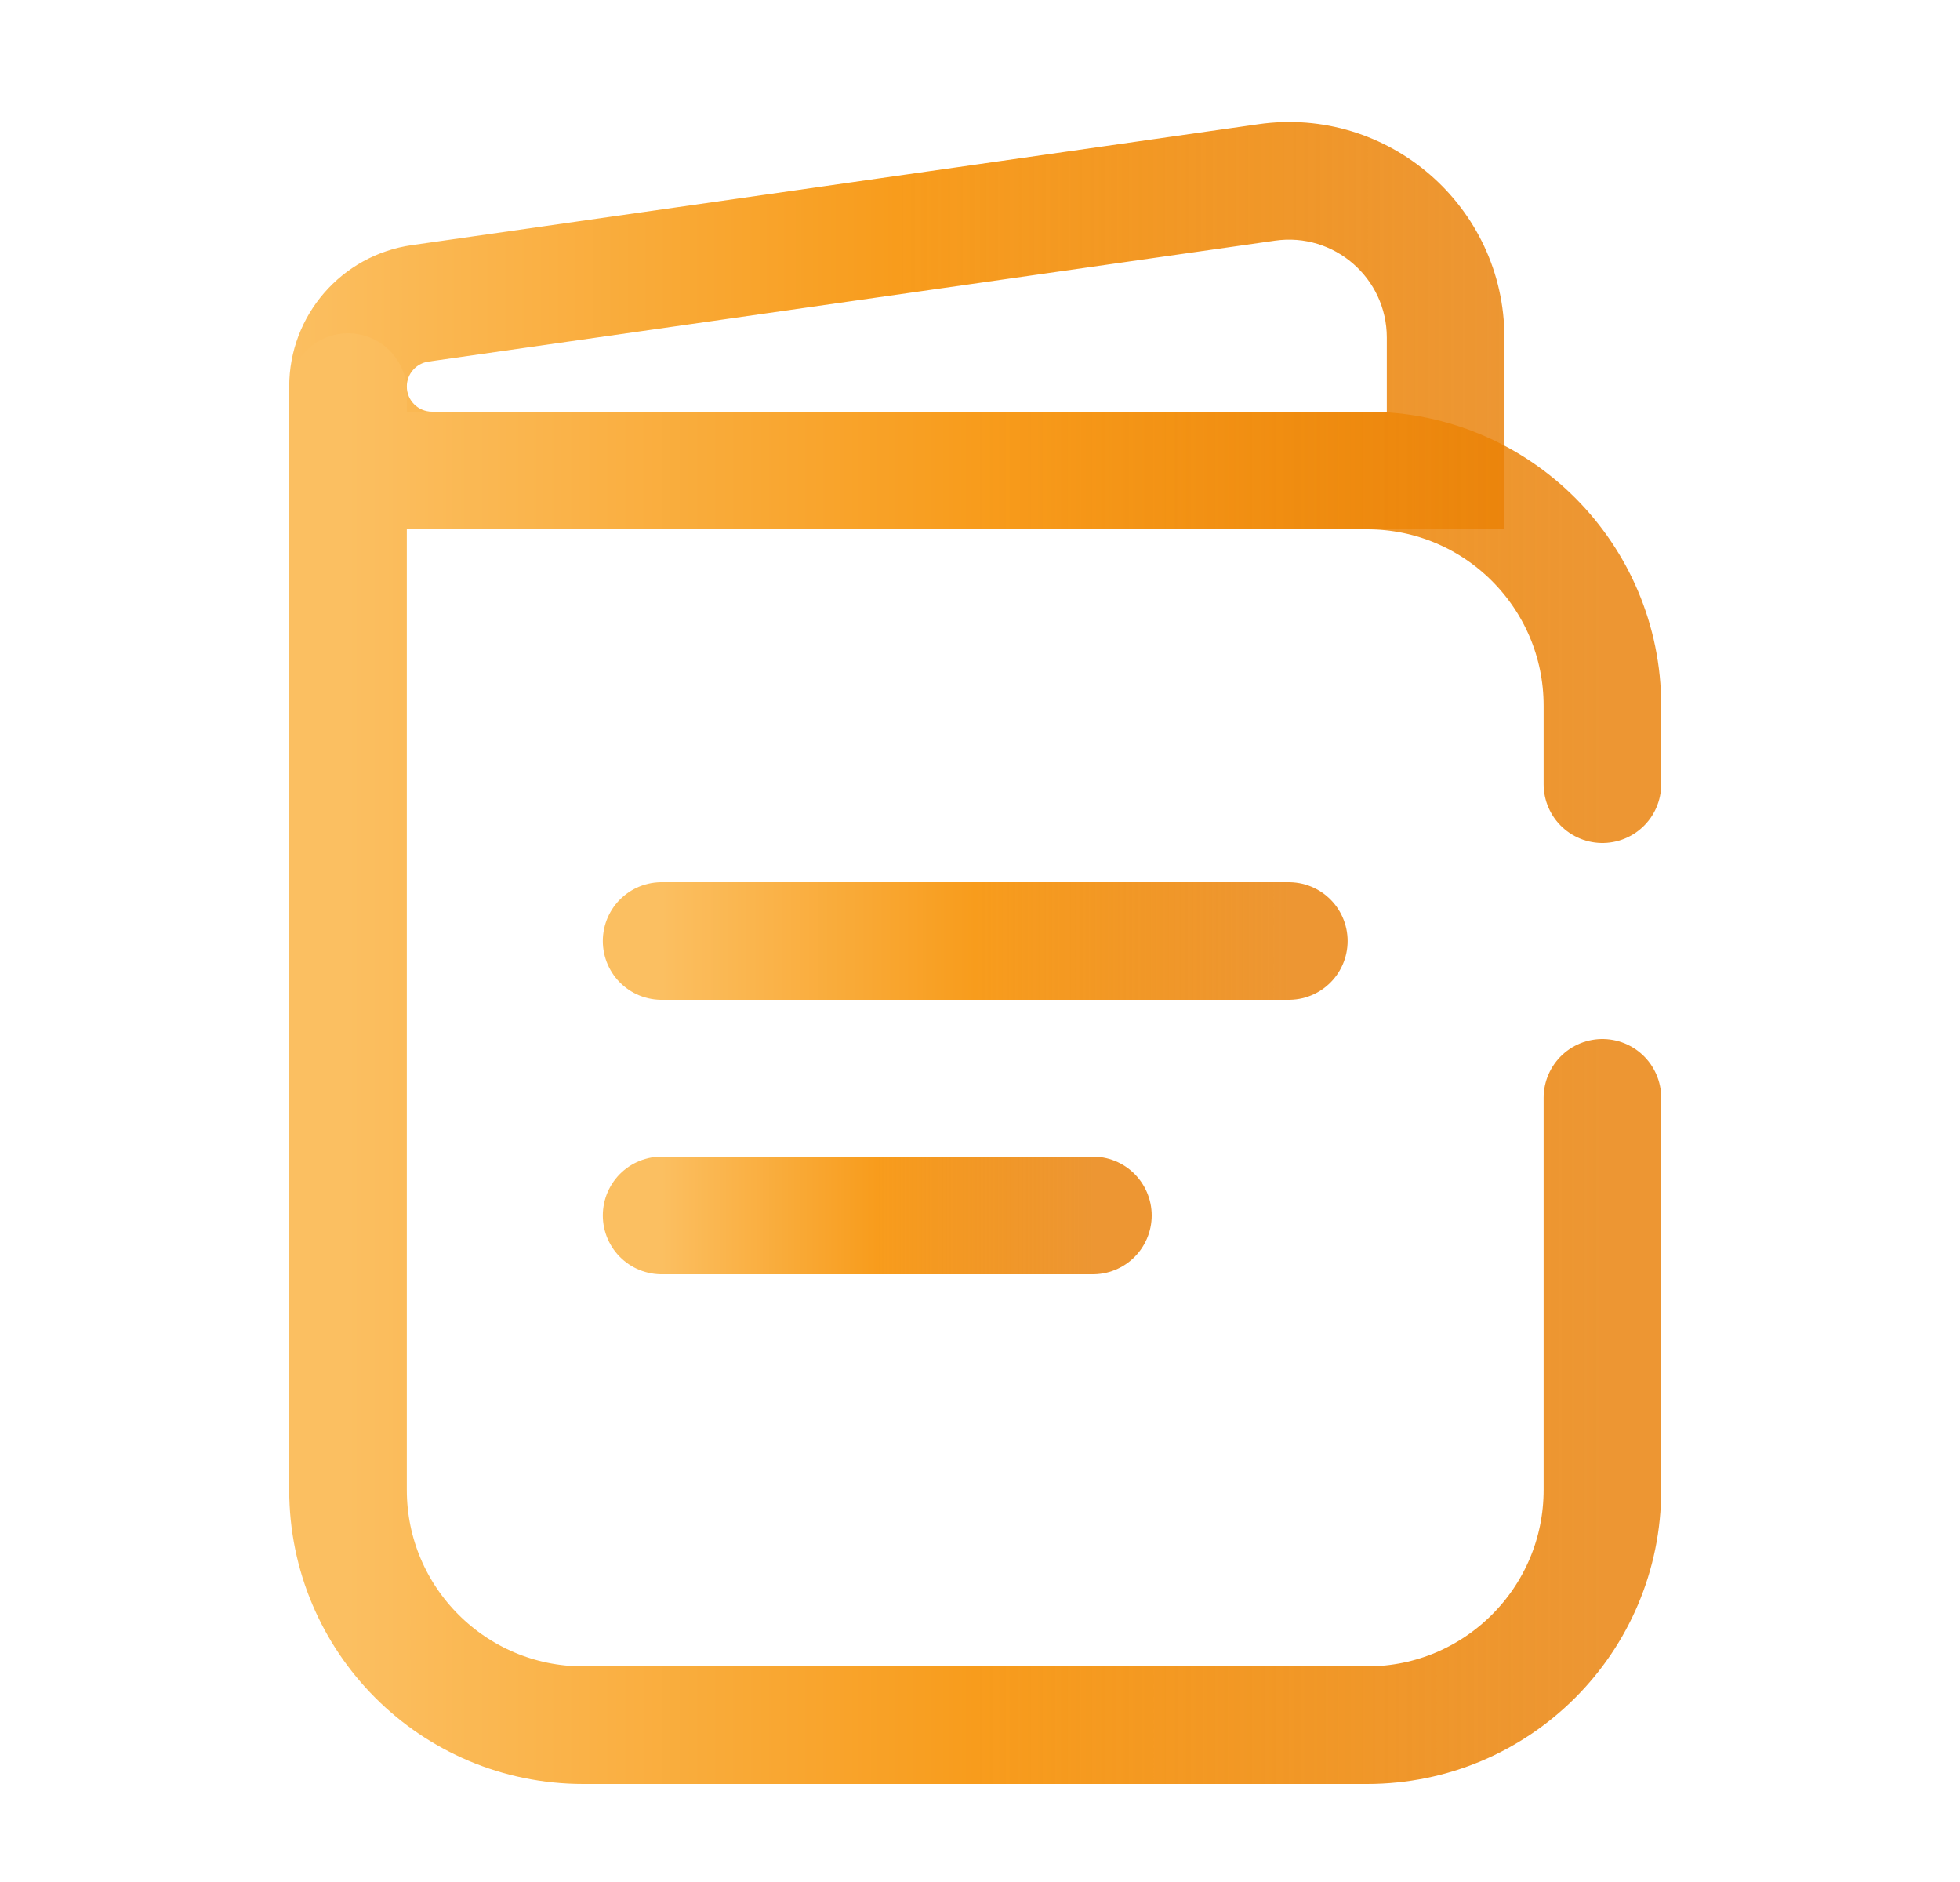 <svg width="25" height="24" viewBox="0 0 25 24" fill="none" xmlns="http://www.w3.org/2000/svg">
<path d="M18.439 6V6.75H19.189V6H18.439ZM5.511 6.75H18.439V5.25H5.511V6.75ZM19.189 6V4.306H17.689V6H19.189ZM16.051 1.584L5.253 3.126L5.465 4.611L16.263 3.069L16.051 1.584ZM5.253 3.126C4.356 3.254 3.689 4.023 3.689 4.929H5.189C5.189 4.769 5.307 4.634 5.465 4.611L5.253 3.126ZM19.189 4.306C19.189 2.633 17.707 1.347 16.051 1.584L16.263 3.069C17.016 2.961 17.689 3.545 17.689 4.306H19.189ZM5.511 5.25C5.333 5.25 5.189 5.106 5.189 4.929H3.689C3.689 5.935 4.505 6.75 5.511 6.75V5.25Z" fill="url(#paint0_linear_670_6291)"/>
<path d="M8.439 12H16.439" stroke="url(#paint1_linear_670_6291)" stroke-width="1.5" stroke-linecap="round"/>
<path d="M8.439 15.5H13.94" stroke="url(#paint2_linear_670_6291)" stroke-width="1.5" stroke-linecap="round"/>
<path d="M4.439 6V19C4.439 20.657 5.783 22 7.439 22H17.439C19.096 22 20.439 20.657 20.439 19V14M4.439 6V5M4.439 6H17.439C19.096 6 20.439 7.343 20.439 9V10" stroke="url(#paint3_linear_670_6291)" stroke-width="1.5" stroke-linecap="round"/>
<defs>
<linearGradient id="paint0_linear_670_6291" x1="3.689" y1="4.153" x2="19.189" y2="4.153" gradientUnits="userSpaceOnUse">
<stop stop-color="#FBBF61"/>
<stop offset="0.5" stop-color="#F89C1C"/>
<stop offset="1" stop-color="#E87C00" stop-opacity="0.8"/>
</linearGradient>
<linearGradient id="paint1_linear_670_6291" x1="8.439" y1="12.5" x2="16.439" y2="12.5" gradientUnits="userSpaceOnUse">
<stop stop-color="#FBBF61"/>
<stop offset="0.5" stop-color="#F89C1C"/>
<stop offset="1" stop-color="#E87C00" stop-opacity="0.8"/>
</linearGradient>
<linearGradient id="paint2_linear_670_6291" x1="8.439" y1="16" x2="13.94" y2="16" gradientUnits="userSpaceOnUse">
<stop stop-color="#FBBF61"/>
<stop offset="0.5" stop-color="#F89C1C"/>
<stop offset="1" stop-color="#E87C00" stop-opacity="0.8"/>
</linearGradient>
<linearGradient id="paint3_linear_670_6291" x1="4.439" y1="13.5" x2="20.439" y2="13.5" gradientUnits="userSpaceOnUse">
<stop stop-color="#FBBF61"/>
<stop offset="0.5" stop-color="#F89C1C"/>
<stop offset="1" stop-color="#E87C00" stop-opacity="0.8"/>
</linearGradient>
</defs>
</svg>
